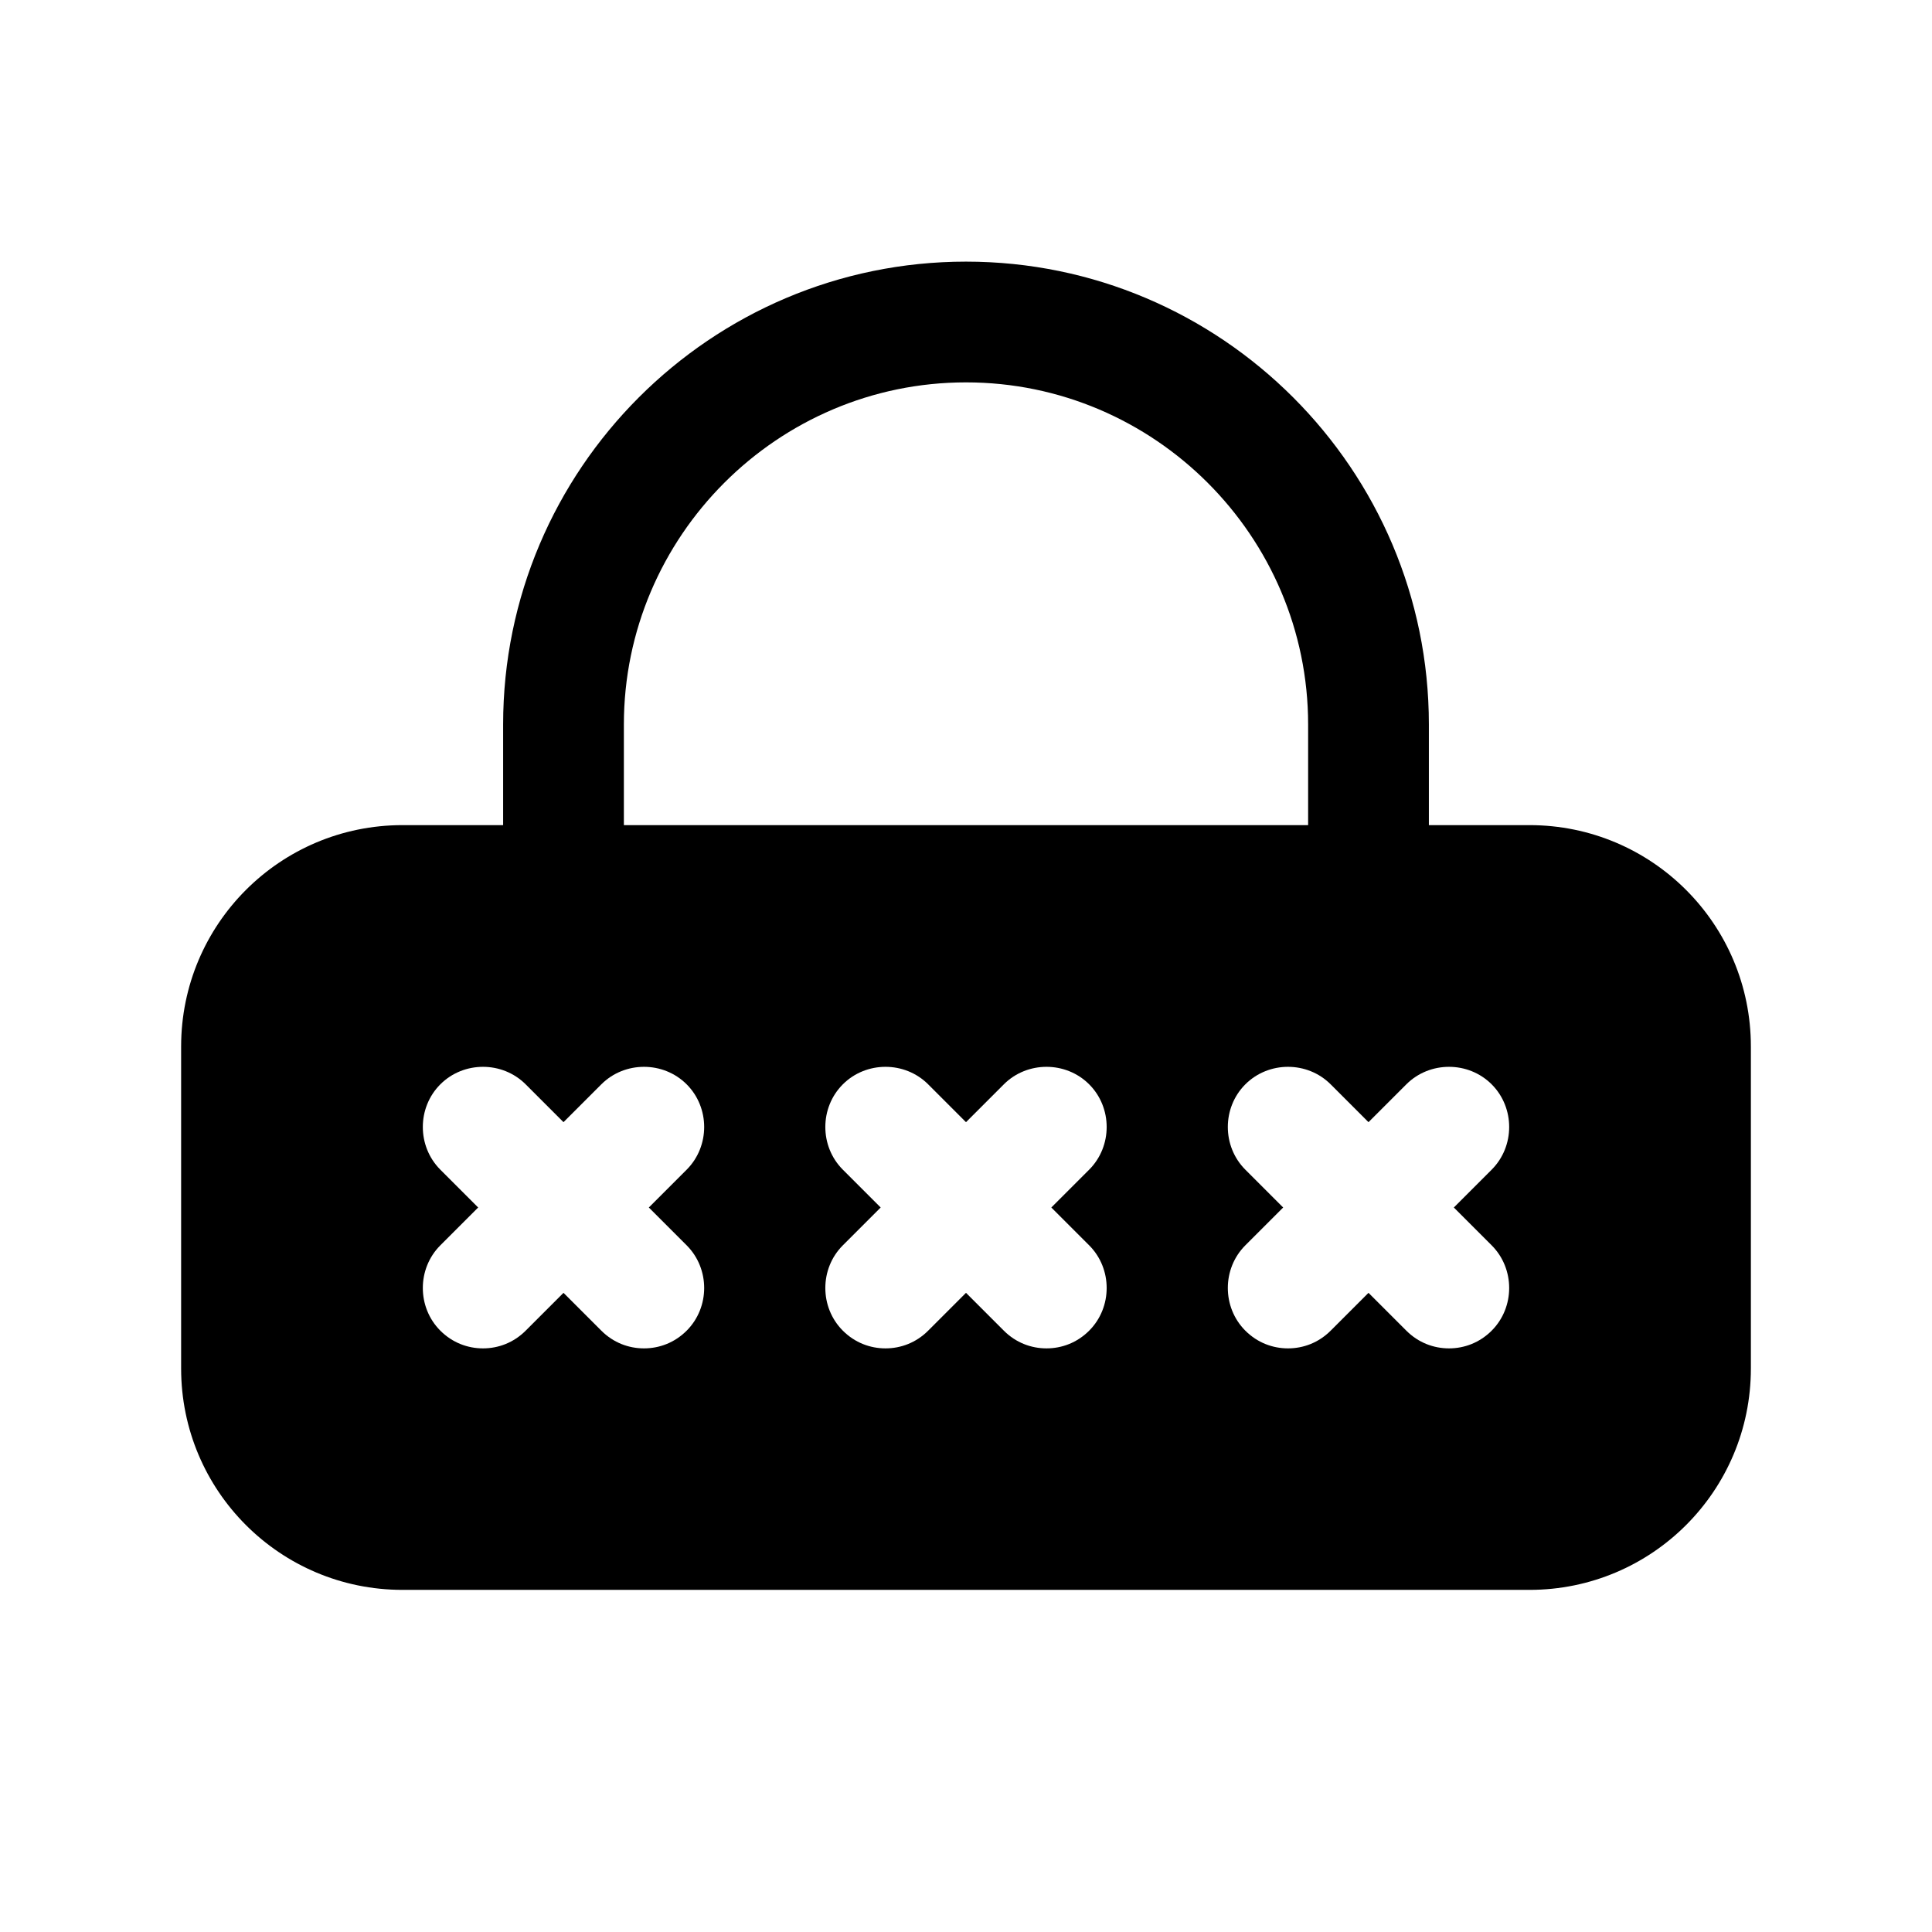 <svg width="24" height="24" viewBox="0 0 24 24" fill="none" xmlns="http://www.w3.org/2000/svg">
<path d="M19 10.25H17.75V9C17.75 5.83 15.17 3.25 12 3.25C8.83 3.25 6.25 5.83 6.25 9V10.25H5C3.48 10.25 2.25 11.48 2.25 13V17C2.25 18.52 3.48 19.75 5 19.75H19C20.52 19.75 21.75 18.52 21.75 17V13C21.75 11.48 20.52 10.25 19 10.25ZM7.75 9C7.75 6.66 9.66 4.75 12 4.75C14.34 4.75 16.25 6.66 16.25 9V10.25H7.75V9ZM8.53 15.47C8.82 15.76 8.82 16.24 8.53 16.53C8.38 16.68 8.19 16.75 8 16.75C7.81 16.75 7.62 16.68 7.47 16.53L7 16.06L6.53 16.53C6.38 16.68 6.19 16.75 6 16.75C5.81 16.75 5.62 16.68 5.47 16.53C5.18 16.24 5.18 15.76 5.47 15.47L5.94 15L5.47 14.53C5.18 14.24 5.18 13.76 5.47 13.47C5.76 13.18 6.24 13.18 6.53 13.47L7 13.94L7.47 13.47C7.76 13.18 8.24 13.18 8.53 13.47C8.82 13.76 8.82 14.24 8.53 14.53L8.06 15L8.53 15.47ZM13.53 15.47C13.82 15.76 13.82 16.24 13.53 16.53C13.38 16.68 13.19 16.75 13 16.75C12.81 16.75 12.62 16.68 12.47 16.53L12 16.06L11.53 16.53C11.38 16.68 11.19 16.75 11 16.75C10.81 16.75 10.62 16.68 10.47 16.53C10.18 16.24 10.18 15.76 10.47 15.47L10.94 15L10.47 14.53C10.18 14.24 10.18 13.76 10.47 13.47C10.76 13.18 11.24 13.18 11.53 13.47L12 13.94L12.47 13.47C12.76 13.18 13.24 13.18 13.53 13.47C13.82 13.76 13.82 14.24 13.53 14.53L13.06 15L13.53 15.47ZM18.53 15.47C18.82 15.76 18.82 16.24 18.53 16.53C18.38 16.68 18.19 16.75 18 16.75C17.81 16.75 17.62 16.68 17.47 16.53L17 16.06L16.53 16.53C16.38 16.68 16.19 16.75 16 16.75C15.81 16.75 15.62 16.68 15.47 16.53C15.18 16.24 15.18 15.76 15.47 15.47L15.94 15L15.47 14.53C15.18 14.24 15.18 13.76 15.47 13.47C15.76 13.18 16.24 13.18 16.53 13.47L17 13.94L17.47 13.47C17.76 13.18 18.24 13.18 18.53 13.47C18.82 13.76 18.82 14.24 18.53 14.53L18.06 15L18.53 15.47Z" fill="black"/>
</svg>
